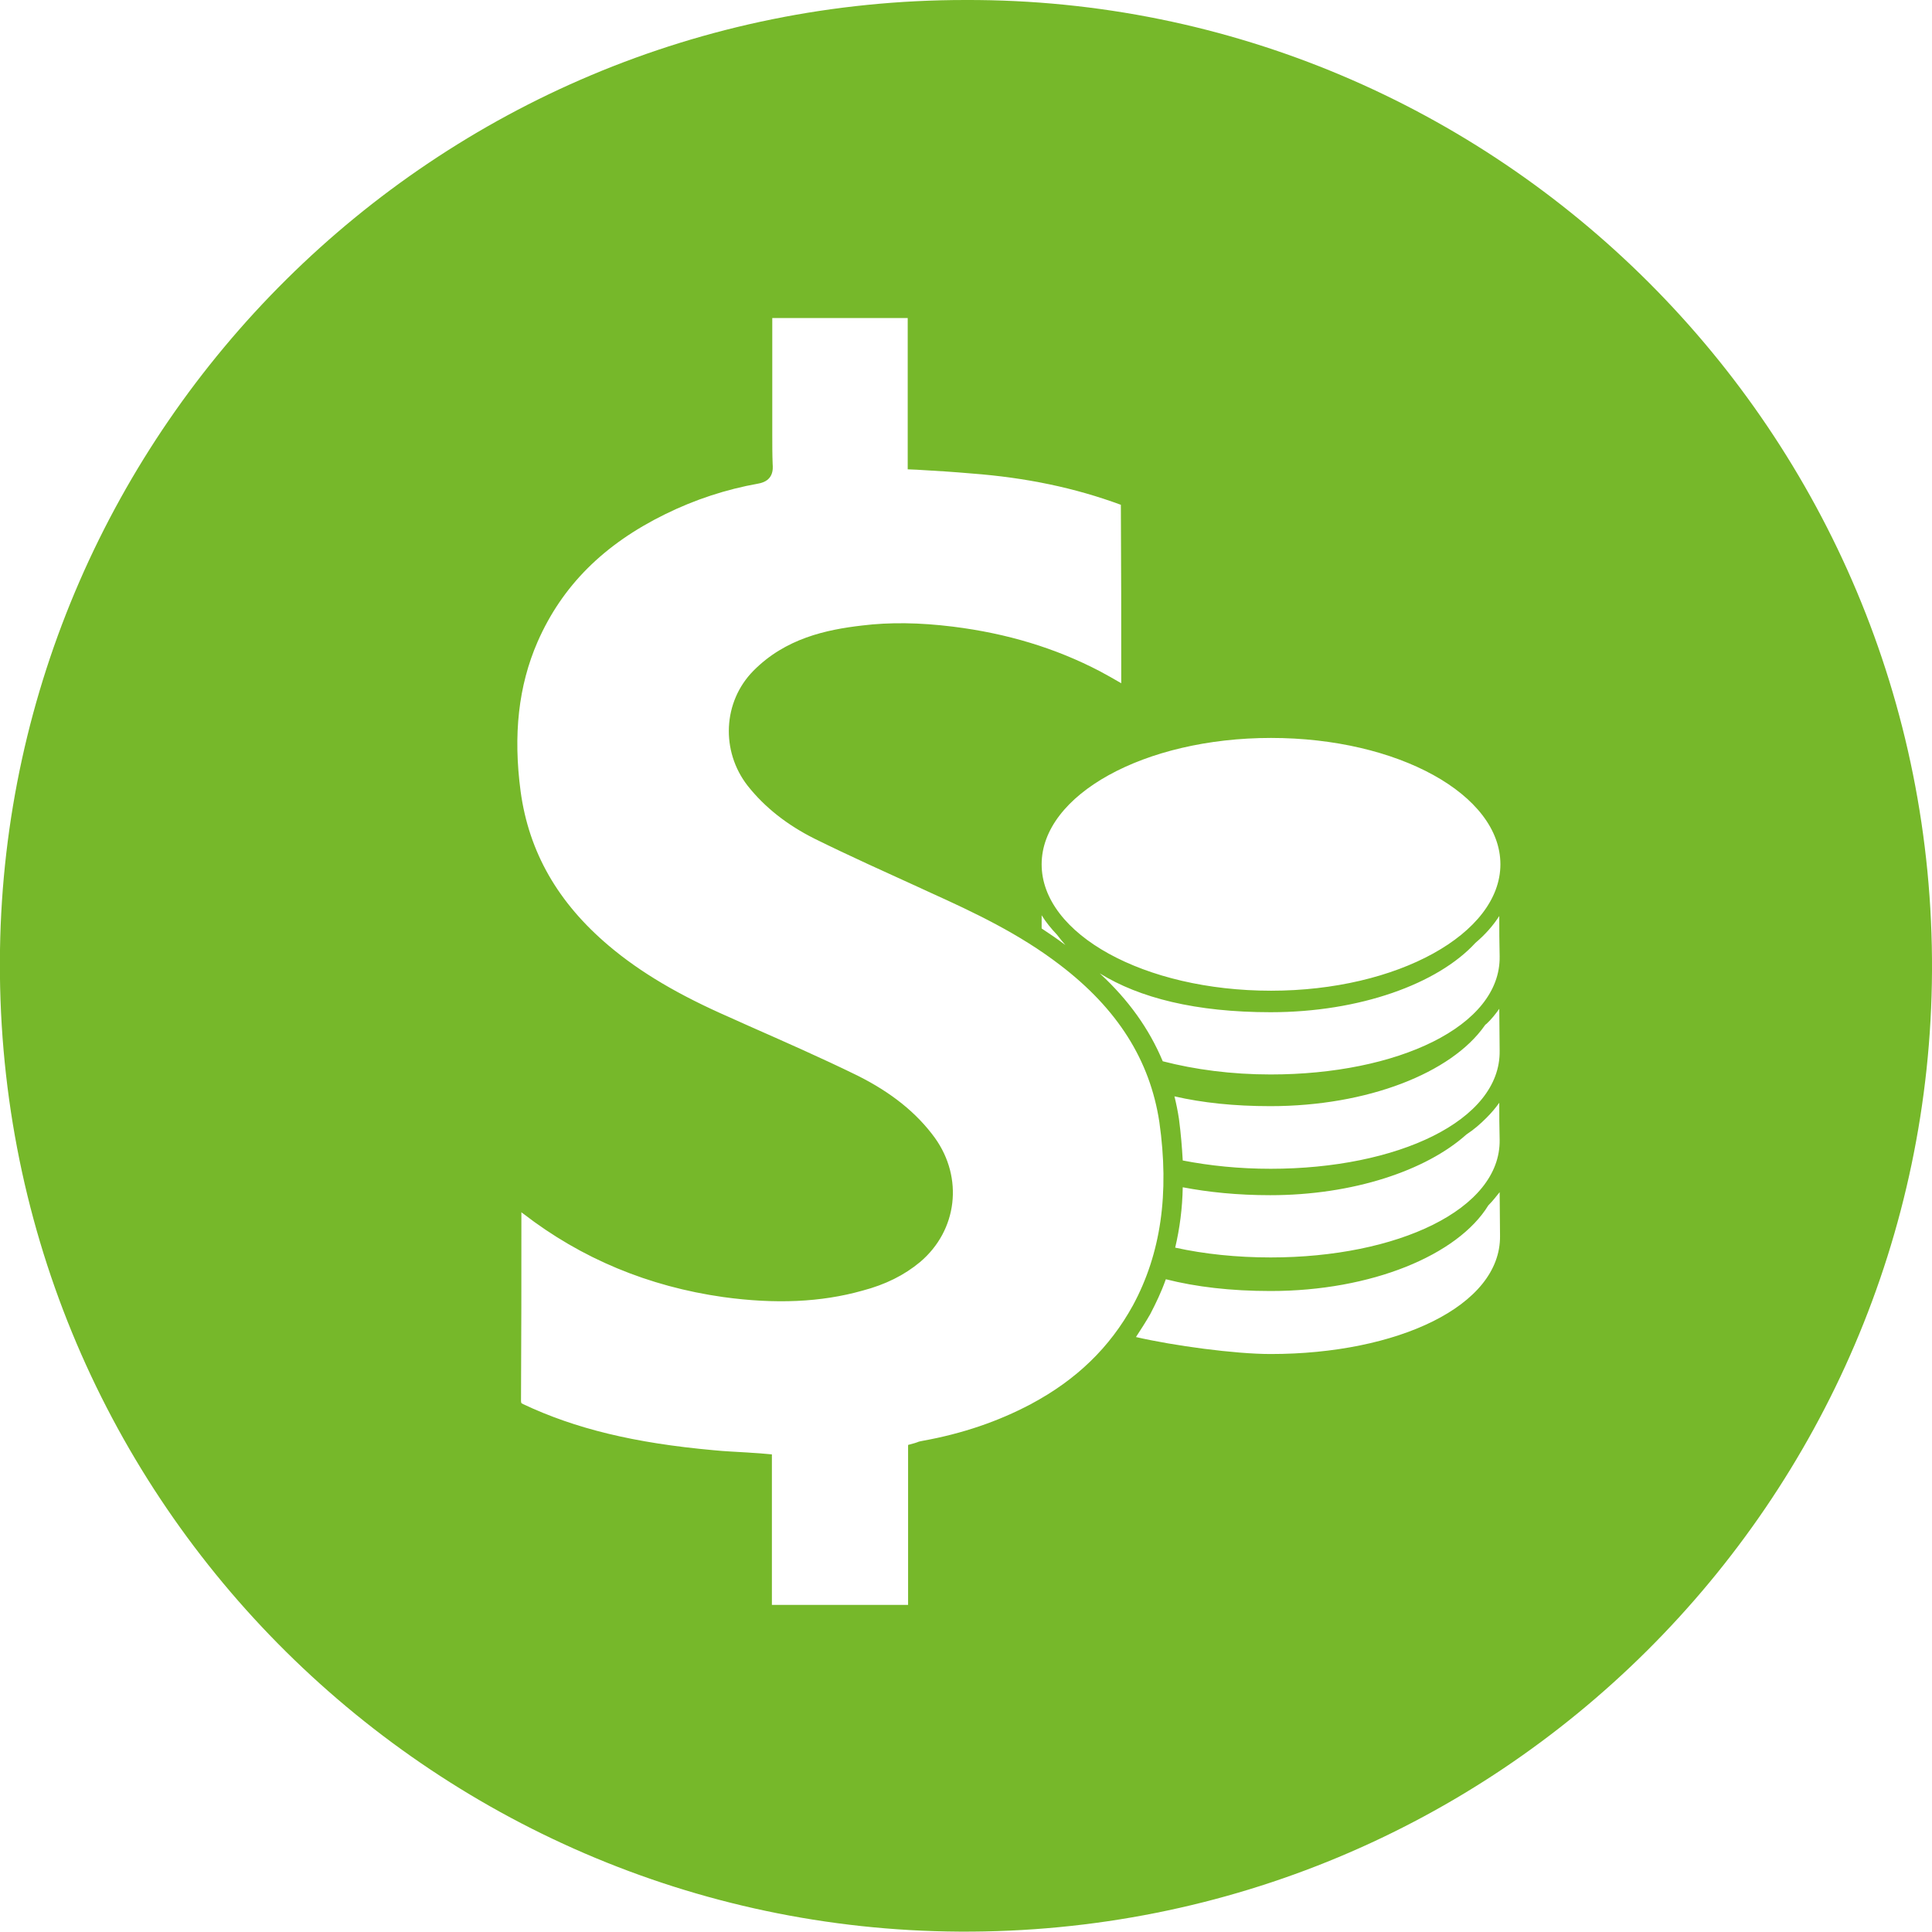 <?xml version="1.0" encoding="utf-8"?>
<!-- Generator: Adobe Illustrator 25.0.1, SVG Export Plug-In . SVG Version: 6.00 Build 0)  -->
<svg version="1.1" id="Layer_1" xmlns="http://www.w3.org/2000/svg" xmlns:xlink="http://www.w3.org/1999/xlink" x="0px" y="0px"
	 viewBox="0 0 512.1 512" style="enable-background:new 0 0 512.1 512;" xml:space="preserve">
<style type="text/css">
	.st0{fill:#76B82A;}
</style>
<g>
	<path class="st0" d="M256,0C115-0.1,2.1,113.7,0,251.7C-2.2,396,113.9,511.2,254.3,512c142.9,0.8,257.1-114.4,257.8-254.6
		C512.8,114.4,396.7-0.4,256,0z M313.5,307.6c-0.2-3.6-0.5-7.2-1-11c-0.3-2-0.7-4-1.2-6c7.4,1.7,15.8,2.6,25.4,2.6
		c25.8,0,48-8.8,56.8-21.3c0.1-0.2,0.3-0.4,0.5-0.5c1.3-1.2,2.4-2.6,3.4-4c0,3.6,0.1,7.3,0.1,11.1c0.3,18.6-27.2,31.3-60.7,31.3
		C328.5,309.8,320.7,309,313.5,307.6z M307.3,297.4c2.7,19,0.4,34.9-7,48.6c-6.1,11.1-14.9,19.7-27.1,26.2
		c-8.7,4.6-18.1,7.8-28.6,9.7c-0.5,0.1-1.1,0.2-1.5,0.4c-0.2,0.1-0.4,0.1-0.6,0.2l-1.8,0.5v42.4h-35.8h-0.3v-39.9l-2.3-0.2
		c-1.4-0.1-2.8-0.2-4.2-0.3c-3.1-0.2-6-0.3-8.9-0.6c-21.1-1.9-36.7-5.7-50.5-12.2c-0.4-0.2-0.5-0.3-0.5-0.3s-0.1-0.2-0.1-0.7
		c0.1-16.6,0.1-32.9,0.1-49.9c0.2,0.2,0.3,0.3,0.5,0.4c15.4,11.9,33.2,19.3,53,22.1c13.8,1.9,25.9,1.4,36.9-1.7
		c6.1-1.6,11.1-4.1,15.3-7.6c9.9-8.4,11.5-22.3,3.9-32.9c-4.8-6.6-11.5-12-20.5-16.5c-9.6-4.7-19.4-9-28.9-13.2l-4.9-2.2
		c-13.5-5.9-23.7-11.9-32.1-19c-13.5-11.4-21.2-24.8-23.4-40.9c-2-15-0.6-28,4.5-39.7c6.5-14.8,17.5-25.8,33.8-33.8
		c7.9-3.9,16.2-6.6,24.6-8.1c4.2-0.7,4-3.9,3.9-5.2c-0.1-2.6-0.1-5.3-0.1-8c0-0.9,0-1.8,0-2.7v-28h35.9v40.1l2.4,0.1
		c5.4,0.3,9.9,0.6,14.5,1c14.5,1.1,27.4,3.8,39.6,8.3c0.1,15.7,0.1,31.1,0.1,47.3c-1.9-1.1-3.8-2.2-5.7-3.2
		c-11.7-6.1-24.5-10-38.9-11.8c-8.9-1.1-16.8-1.2-24.1-0.3c-9.5,1.1-20.3,3.4-28.8,12c-8.1,8.2-8.7,21.3-1.5,30.5
		c4.5,5.7,10.5,10.4,17.7,14c9.3,4.6,18.9,8.9,28.1,13.1l2.6,1.2c11.5,5.2,23.6,10.9,34.4,19.2C296.2,267.4,304.8,281,307.3,297.4z
		 M336.8,284.8c-10.4,0-20.1-1.3-28.6-3.5c-3.6-8.6-9.1-16.3-16.7-23.3c10.5,6.5,25.4,10.3,45.3,10.3c23.6,0,44.3-7.5,54.3-18.4
		c2.6-2.2,4.7-4.6,6.3-7.1c0,3.5,0,7,0.1,10.7C397.8,272.1,370.3,284.8,336.8,284.8z M276.1,246.1v-3.5c1.1,1.8,2.5,3.5,4.1,5.2
		c0.7,0.9,1.4,1.8,2.2,2.7C280.3,248.9,278.2,247.5,276.1,246.1z M336.8,358.9c-9.5,0-25.7-2.2-35.7-4.5c1.3-2,2.6-4,3.8-6.1
		c1.5-2.9,2.9-5.8,4-8.9l0.2,0.1c-0.1,0-0.1-0.1-0.2-0.1c0-0.1,0.1-0.2,0.1-0.3c0,0,0.1,0,0.1,0c7.9,2,17.1,3.1,27.7,3.1
		c26.7,0,49.6-9.5,57.7-22.7c1.2-1.2,2.1-2.4,3-3.5c0,3.7,0.1,7.6,0.1,11.6C397.8,346.2,370.3,358.9,336.8,358.9z M336.8,333.3
		c-9,0-17.6-0.9-25.3-2.6c1.2-5.1,1.9-10.4,2-16c6.8,1.3,14.5,2.1,23.2,2.1c21.9,0,41.3-6.5,52-16.1c2-1.3,3.7-2.8,5.3-4.4
		c1.3-1.3,2.4-2.6,3.4-4c0,3.2,0,6.4,0.1,9.8C397.8,320.6,370.3,333.3,336.8,333.3z M336.9,262.6c-33.6,0-60.8-15-60.8-33.5
		c0-18.4,27.2-33.5,60.8-33.5c33.6,0,60.8,15,60.8,33.5C397.7,247.5,370.4,262.6,336.9,262.6z"/>
</g>
</svg>
